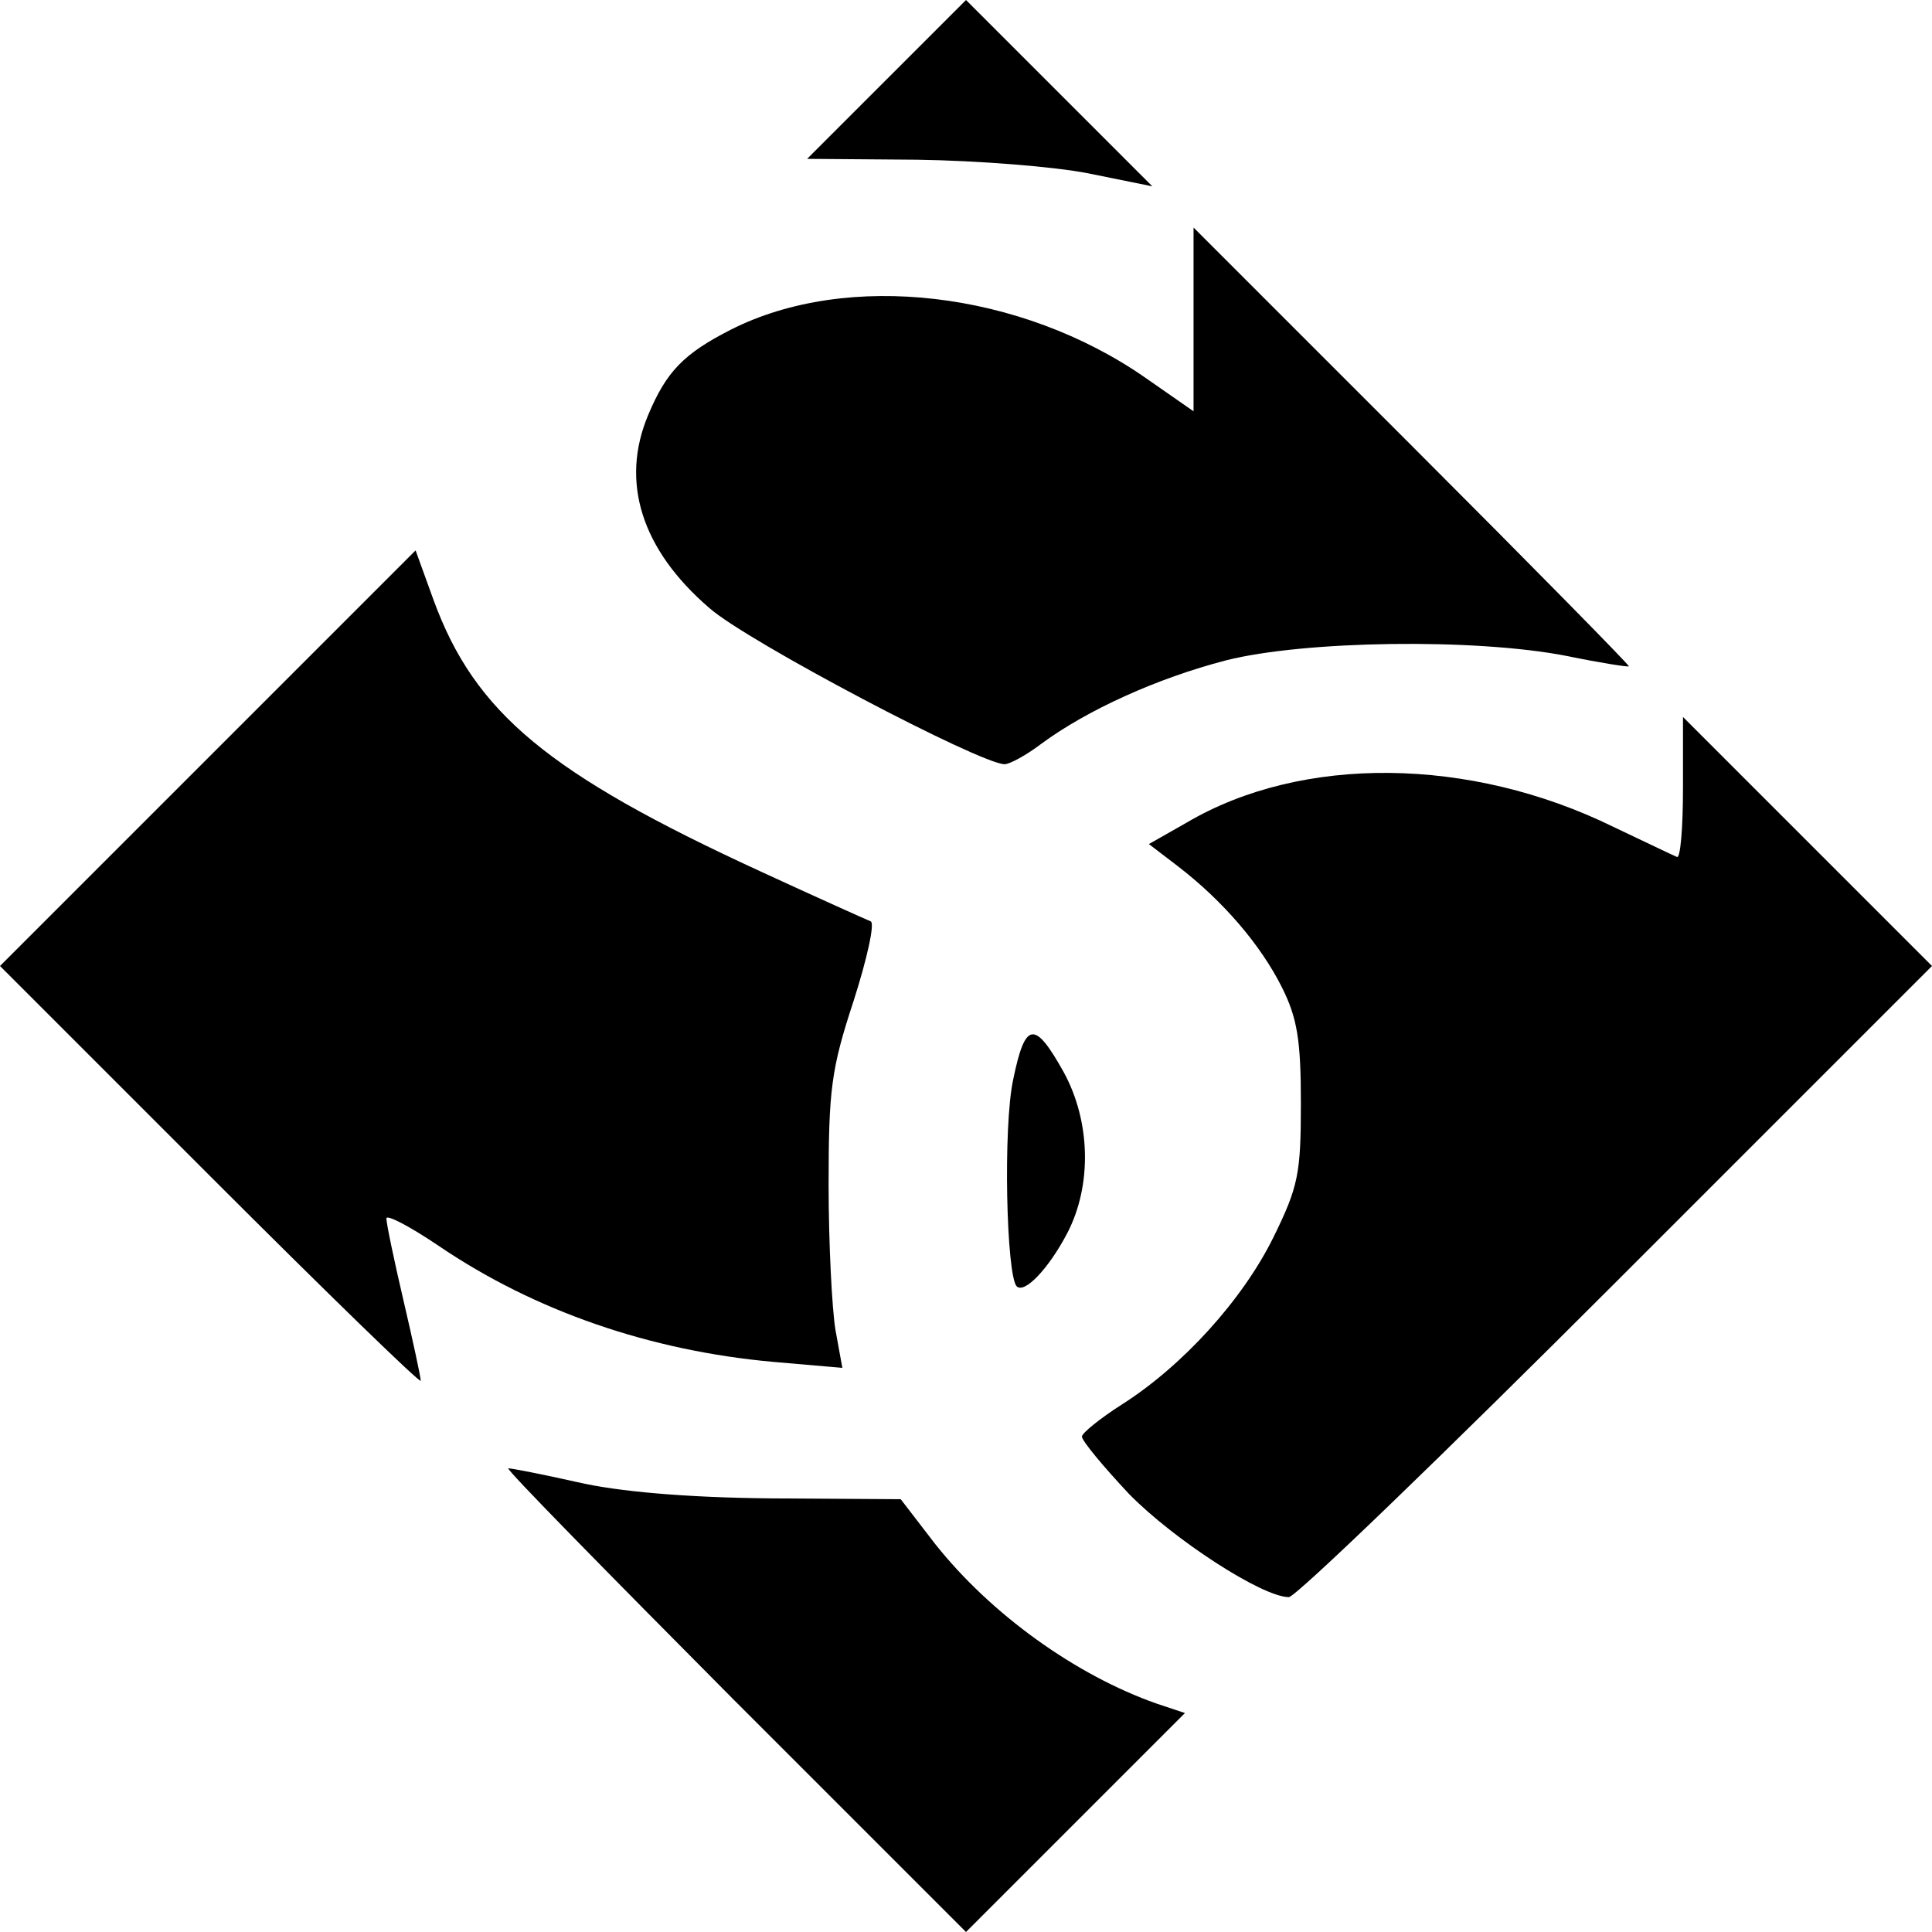 <?xml version="1.0" standalone="no"?>
<!DOCTYPE svg PUBLIC "-//W3C//DTD SVG 20010904//EN"
 "http://www.w3.org/TR/2001/REC-SVG-20010904/DTD/svg10.dtd">
<svg version="1.0" xmlns="http://www.w3.org/2000/svg"
 width="225pt" height="225pt" viewBox="0 0 225 225"
 preserveAspectRatio="xMidYMid meet">
<g transform="translate(0,225) scale(0.1,-0.1)"
fill="#000000" stroke="none">
<path d="M1033 2158 l-93 -93 128 -1 c70 -1 160 -8 200 -16 l74 -15 -108 108
c-60 60 -109 109 -109 109 0 0 -42 -42 -92 -92z"/>
<path d="M1390 1878 l0 -107 -56 39 c-145 101 -347 125 -483 56 -55 -28 -75
-49 -96 -99 -33 -78 -8 -157 71 -225 44 -39 316 -182 344 -182 6 0 26 11 43
24 53 39 134 76 215 97 91 23 290 26 397 5 39 -8 71 -13 72 -12 1 1 -112 116
-252 256 l-255 255 0 -107z"/>
<path d="M242 1367 l-242 -242 245 -245 c135 -135 245 -242 245 -238 0 4 -9
46 -20 93 -11 47 -20 90 -20 96 0 5 27 -9 61 -32 112 -76 246 -122 389 -135
l81 -7 -8 44 c-4 24 -8 100 -8 169 0 111 3 135 29 214 16 50 25 91 20 93 -5 2
-63 28 -128 58 -248 114 -333 185 -381 316 l-21 58 -242 -242z"/>
<path d="M1960 1332 c0 -46 -3 -82 -7 -80 -5 2 -38 18 -74 35 -167 82 -363 84
-497 5 l-44 -25 34 -26 c52 -40 96 -91 121 -141 18 -36 22 -62 22 -135 0 -82
-3 -97 -32 -156 -36 -73 -106 -150 -177 -195 -25 -16 -46 -33 -46 -37 0 -5 25
-35 55 -67 52 -53 155 -120 186 -120 8 0 179 165 382 368 l367 367 -145 145
-145 145 0 -83z"/>
<path d="M1180 993 c-12 -55 -8 -228 4 -241 9 -9 37 20 59 62 29 56 27 130 -4
187 -34 61 -45 60 -59 -8z"/>
<path d="M855 270 l270 -270 127 127 128 128 -33 11 c-94 33 -193 104 -258
186 l-40 52 -152 1 c-99 1 -178 8 -225 19 -40 9 -76 16 -80 16 -4 0 115 -121
263 -270z"/>
</g>
</svg>
